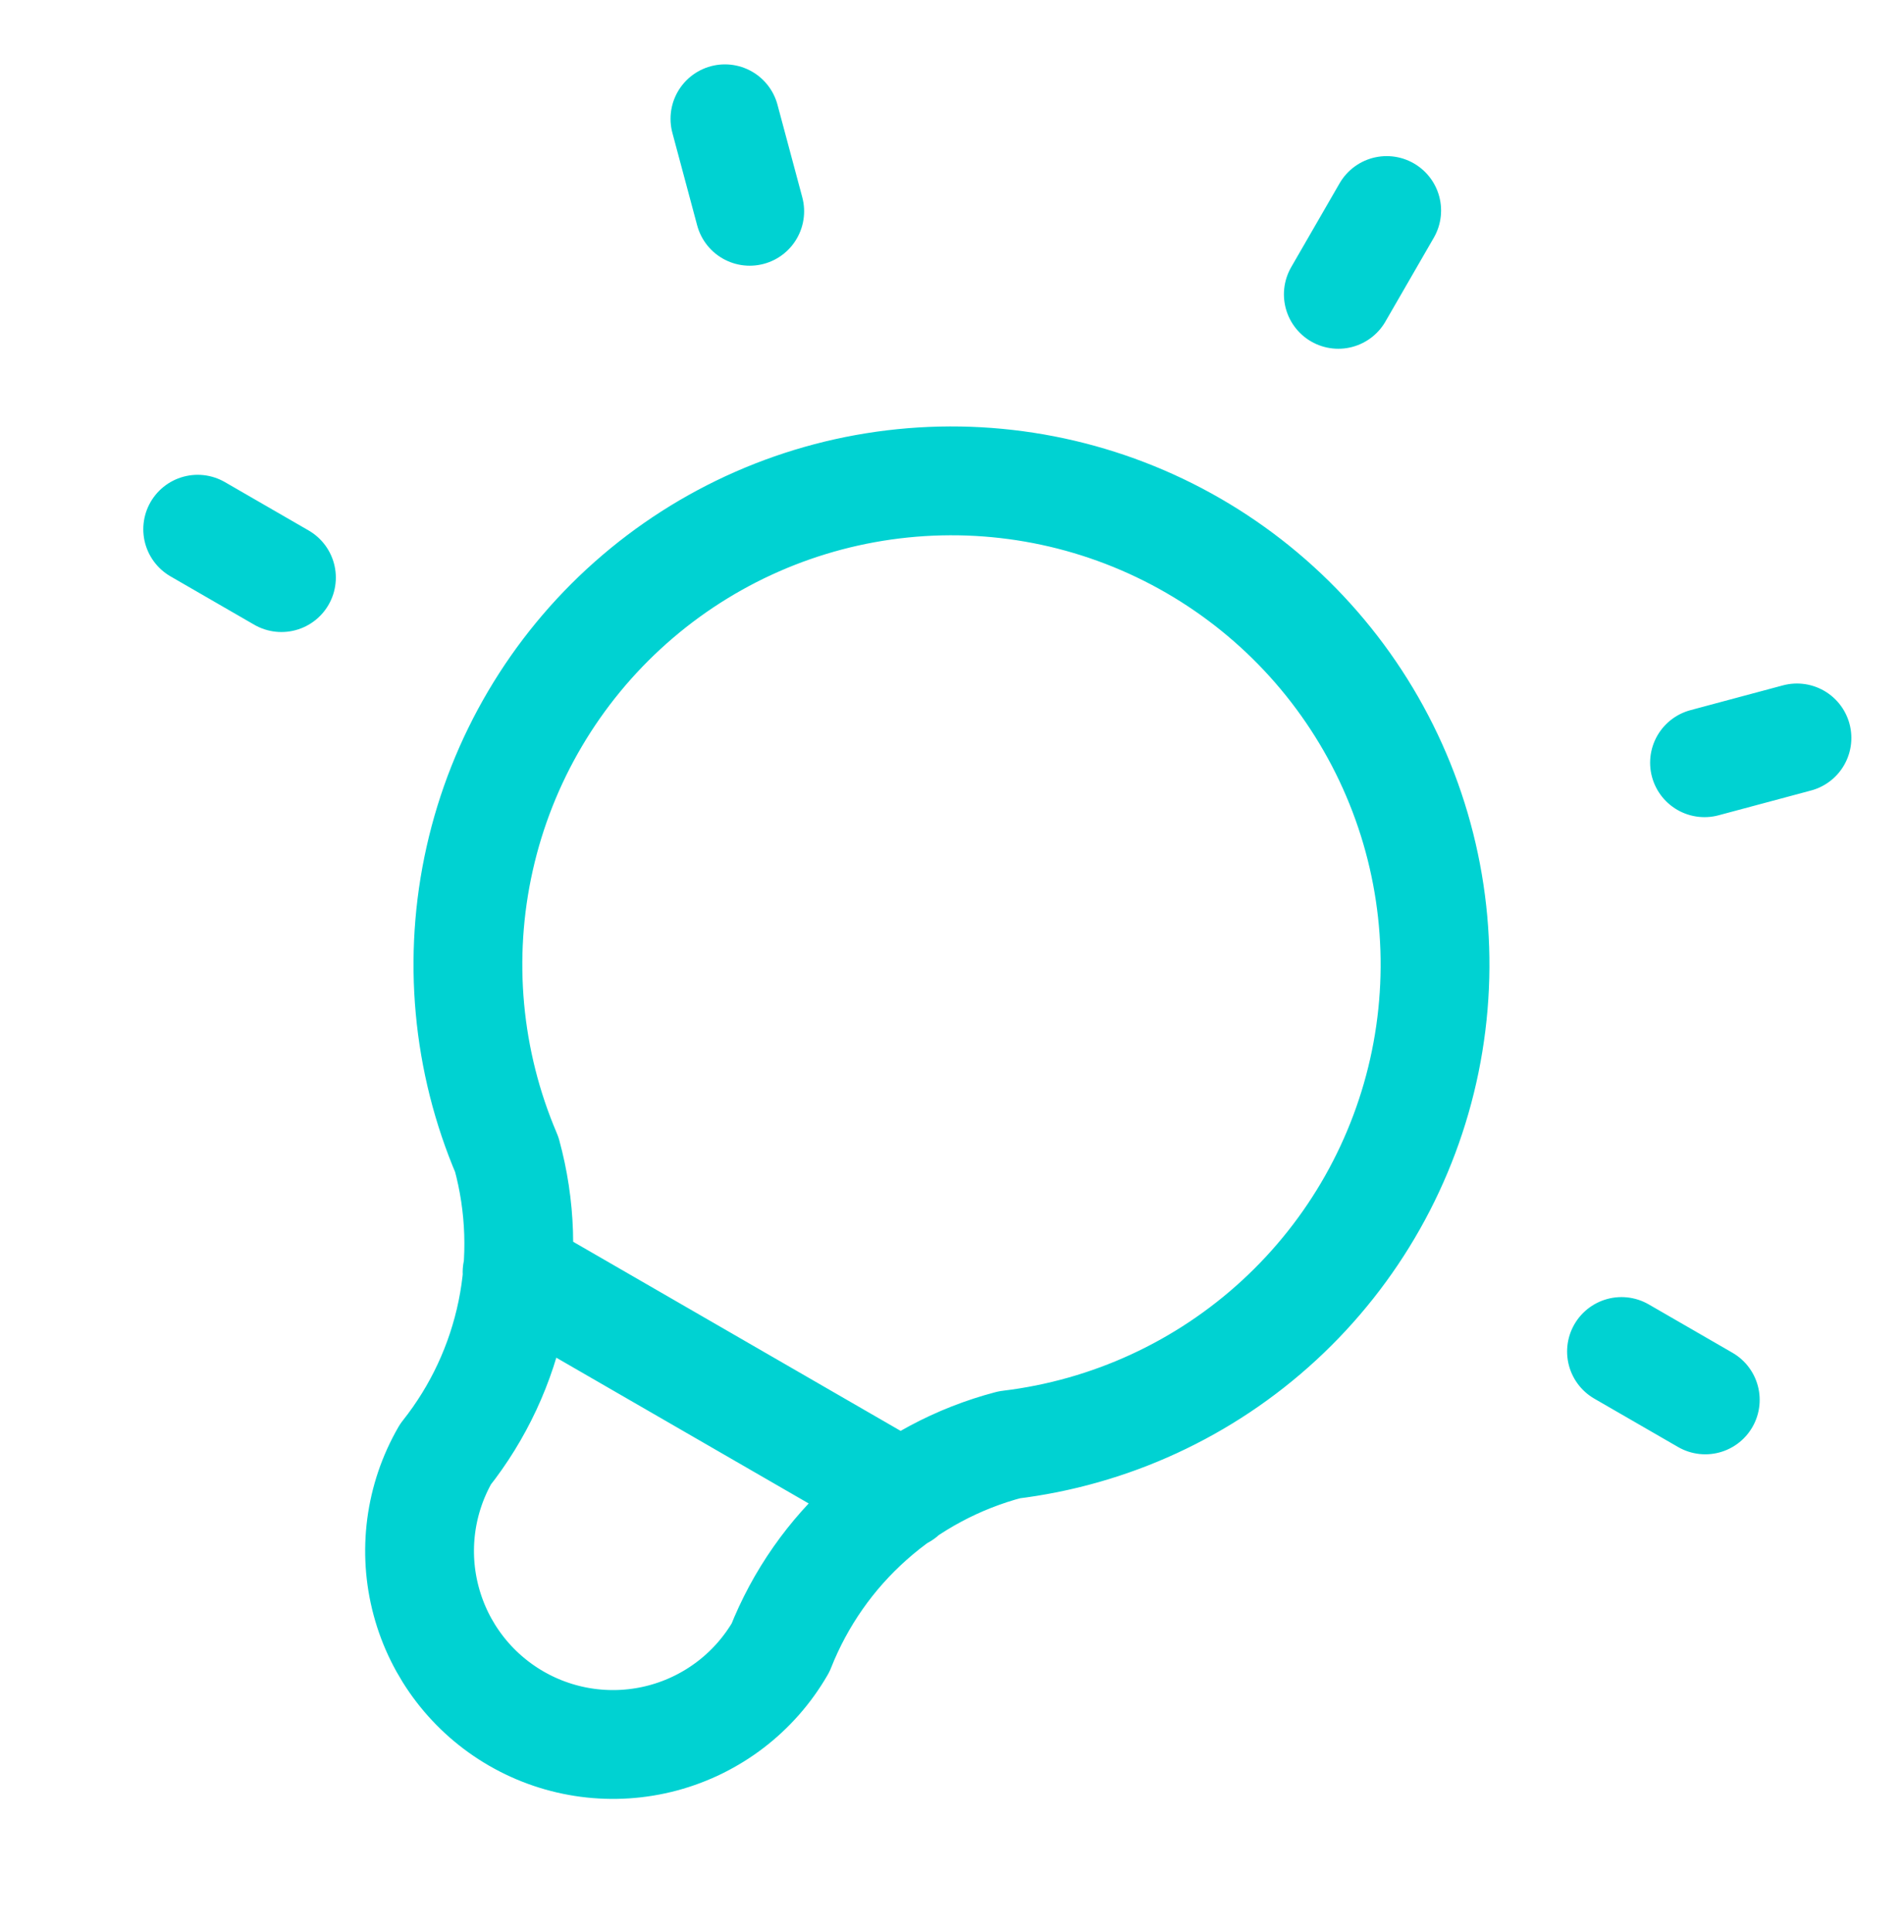 <svg width="70" height="71" viewBox="0 0 70 71" fill="none" xmlns="http://www.w3.org/2000/svg">
<path d="M7.268 19.451L10.347 21.229M50.981 7.738L49.203 10.818M59.614 49.673L62.694 51.451M26.652 4.366L27.563 7.766M66.065 27.122L62.666 28.033M19.01 46.758L33.174 54.936M18.632 42.435C17.166 39.003 16.817 35.198 17.635 31.557C18.452 27.916 20.394 24.625 23.186 22.15C25.977 19.674 29.477 18.14 33.19 17.764C36.902 17.388 40.638 18.189 43.87 20.055C47.101 21.921 49.663 24.756 51.194 28.159C52.725 31.561 53.146 35.36 52.398 39.015C51.65 42.671 49.77 45.998 47.026 48.526C44.282 51.054 40.812 52.655 37.107 53.101C35.218 53.597 33.472 54.531 32.011 55.827C30.549 57.123 29.413 58.745 28.695 60.561C27.752 62.194 26.198 63.386 24.377 63.874C22.555 64.362 20.614 64.107 18.981 63.164C17.347 62.221 16.156 60.668 15.668 58.846C15.179 57.024 15.435 55.083 16.378 53.45C17.592 51.92 18.428 50.125 18.82 48.211C19.212 46.298 19.147 44.319 18.632 42.435Z" stroke="#00D2D2" stroke-width="4" stroke-linecap="round" stroke-linejoin="round"/>
</svg>
